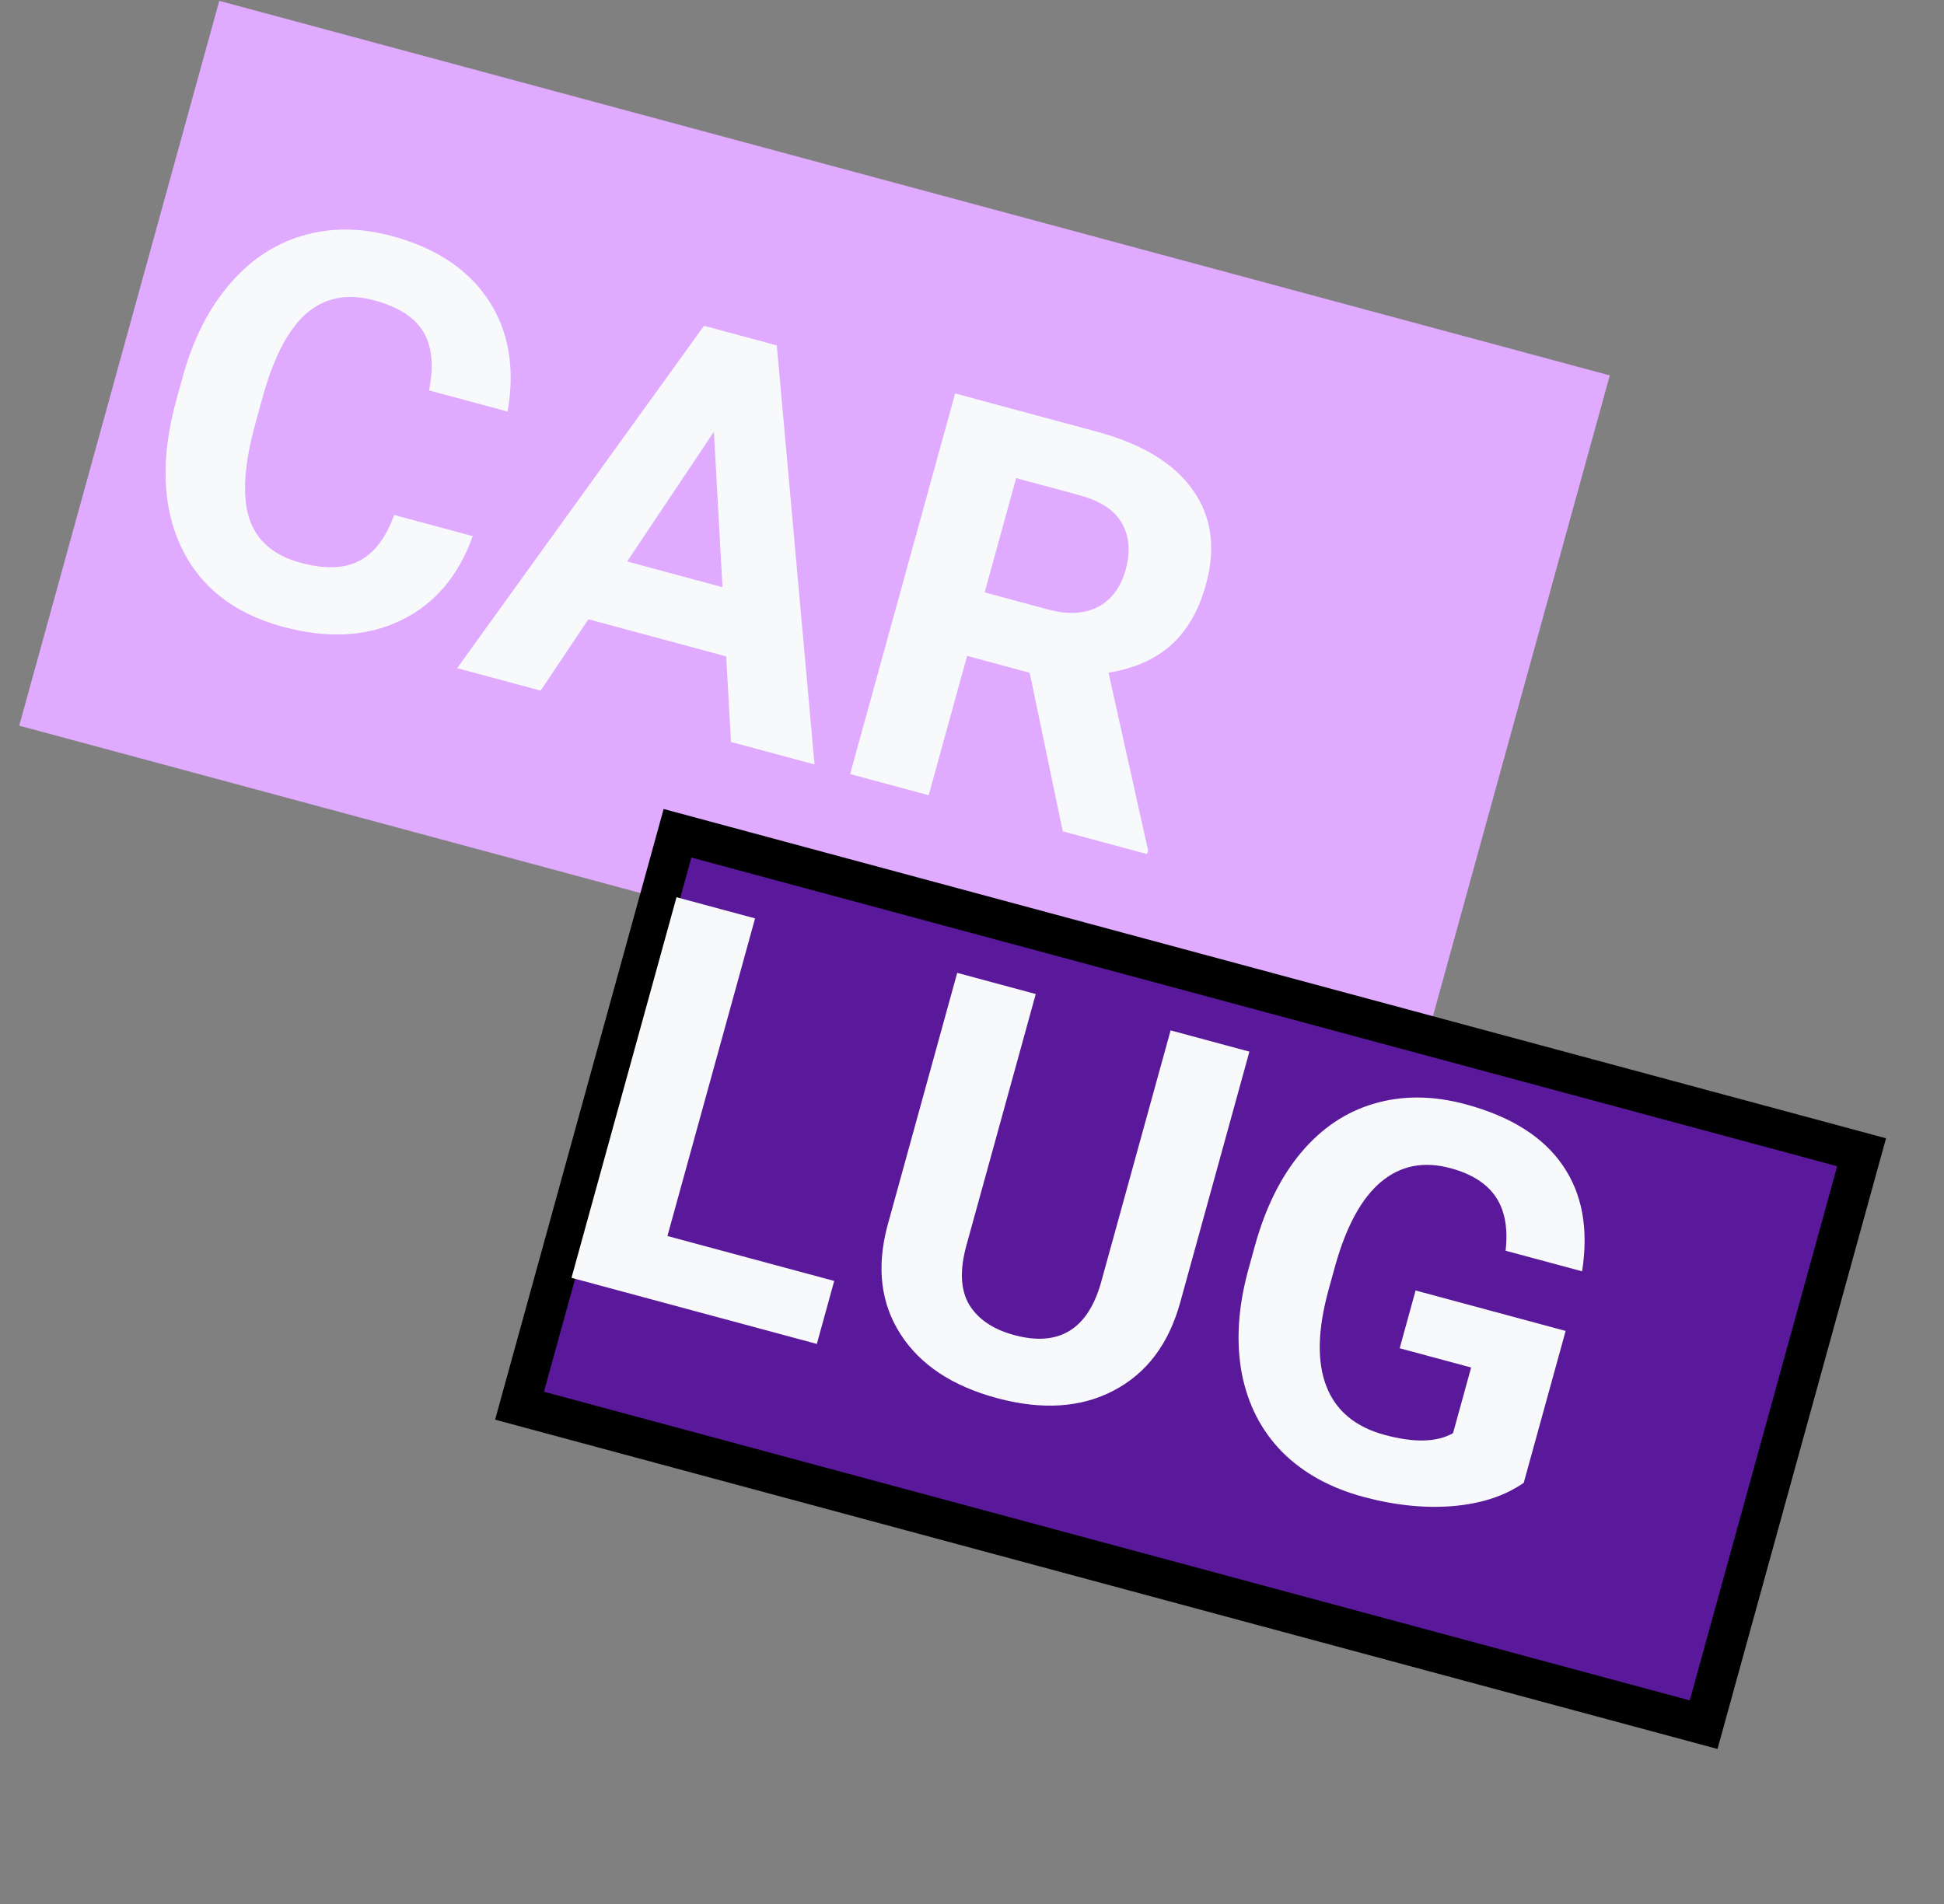 <svg width="49" height="48" viewBox="0 0 49 48" fill="none" xmlns="http://www.w3.org/2000/svg">
<rect x="0" y="0" width="49" height="48" fill="#808080" stroke="none"/>
<rect width="36.32" height="18.956" transform="matrix(0.965 0.26 -0.266 0.964 5.527 0.021)" fill="#E0AAFF"/>
<path d="M11.915 13.516C11.555 14.528 10.948 15.238 10.094 15.645C9.244 16.053 8.256 16.105 7.129 15.801C5.897 15.469 5.041 14.795 4.56 13.778C4.085 12.758 4.047 11.525 4.446 10.079L4.608 9.493C4.862 8.57 5.249 7.801 5.769 7.186C6.288 6.571 6.901 6.158 7.607 5.947C8.318 5.733 9.074 5.734 9.875 5.95C10.984 6.248 11.795 6.786 12.309 7.562C12.823 8.337 12.985 9.275 12.795 10.376L10.815 9.842C10.938 9.21 10.887 8.715 10.665 8.357C10.447 7.997 10.035 7.734 9.428 7.571C8.768 7.393 8.207 7.497 7.747 7.882C7.291 8.265 6.922 8.951 6.64 9.942L6.44 10.666C6.154 11.703 6.101 12.503 6.281 13.066C6.466 13.631 6.897 14.004 7.575 14.187C8.186 14.352 8.68 14.336 9.055 14.14C9.436 13.941 9.73 13.555 9.935 12.982L11.915 13.516ZM18.304 16.548L14.832 15.612L13.627 17.411L11.522 16.844L17.745 8.213L19.58 8.707L20.531 19.272L18.425 18.705L18.304 16.548ZM15.809 14.155L18.211 14.803L17.994 10.885L15.809 14.155ZM25.954 16.961L24.377 16.535L23.408 20.048L21.428 19.514L24.075 9.919L27.645 10.882C28.781 11.188 29.587 11.676 30.063 12.348C30.54 13.019 30.651 13.816 30.396 14.738C30.216 15.393 29.922 15.901 29.515 16.264C29.113 16.623 28.589 16.854 27.941 16.958L28.938 21.44L28.913 21.532L26.788 20.959L25.954 16.961ZM24.819 14.934L26.416 15.365C26.913 15.499 27.333 15.477 27.675 15.3C28.018 15.119 28.25 14.806 28.373 14.363C28.498 13.91 28.466 13.519 28.278 13.19C28.094 12.862 27.736 12.627 27.204 12.483L25.613 12.054L24.819 14.934Z" fill="#F8F9FA"/>
<rect x="0.35" y="0.612" width="30.929" height="14.97" transform="matrix(0.965 0.26 -0.266 0.964 16.902 20.326)" fill="#5A189A" stroke="black"/>
<path d="M16.823 31.16L21.027 32.293L20.589 33.881L14.405 32.214L17.052 22.619L19.032 23.153L16.823 31.16ZM31.492 26.512L29.749 32.832C29.46 33.882 28.901 34.623 28.072 35.056C27.248 35.49 26.266 35.553 25.127 35.246C24.005 34.944 23.195 34.407 22.699 33.636C22.203 32.865 22.091 31.959 22.364 30.919L24.127 24.526L26.107 25.06L24.36 31.393C24.187 32.021 24.21 32.521 24.429 32.891C24.654 33.259 25.032 33.514 25.565 33.658C26.678 33.958 27.404 33.526 27.744 32.362L29.506 25.976L31.492 26.512ZM38.407 37.382C37.933 37.712 37.338 37.908 36.621 37.969C35.906 38.027 35.152 37.949 34.36 37.735C33.529 37.511 32.848 37.134 32.318 36.604C31.794 36.071 31.455 35.413 31.302 34.631C31.154 33.85 31.203 32.992 31.451 32.059L31.631 31.406C31.896 30.448 32.285 29.663 32.799 29.052C33.318 28.436 33.932 28.026 34.641 27.821C35.356 27.612 36.122 27.618 36.941 27.839C38.08 28.146 38.896 28.659 39.388 29.377C39.882 30.09 40.045 30.981 39.878 32.05L37.95 31.531C38.014 30.958 37.929 30.503 37.696 30.166C37.467 29.831 37.088 29.592 36.56 29.45C35.887 29.268 35.305 29.383 34.813 29.793C34.322 30.203 33.937 30.907 33.657 31.903L33.488 32.516C33.211 33.522 33.192 34.333 33.433 34.951C33.674 35.568 34.165 35.976 34.904 36.175C35.647 36.376 36.221 36.361 36.625 36.13L37.081 34.475L35.28 33.99L35.681 32.533L39.463 33.553L38.407 37.382Z" fill="#F8F9FA"/>
</svg>

